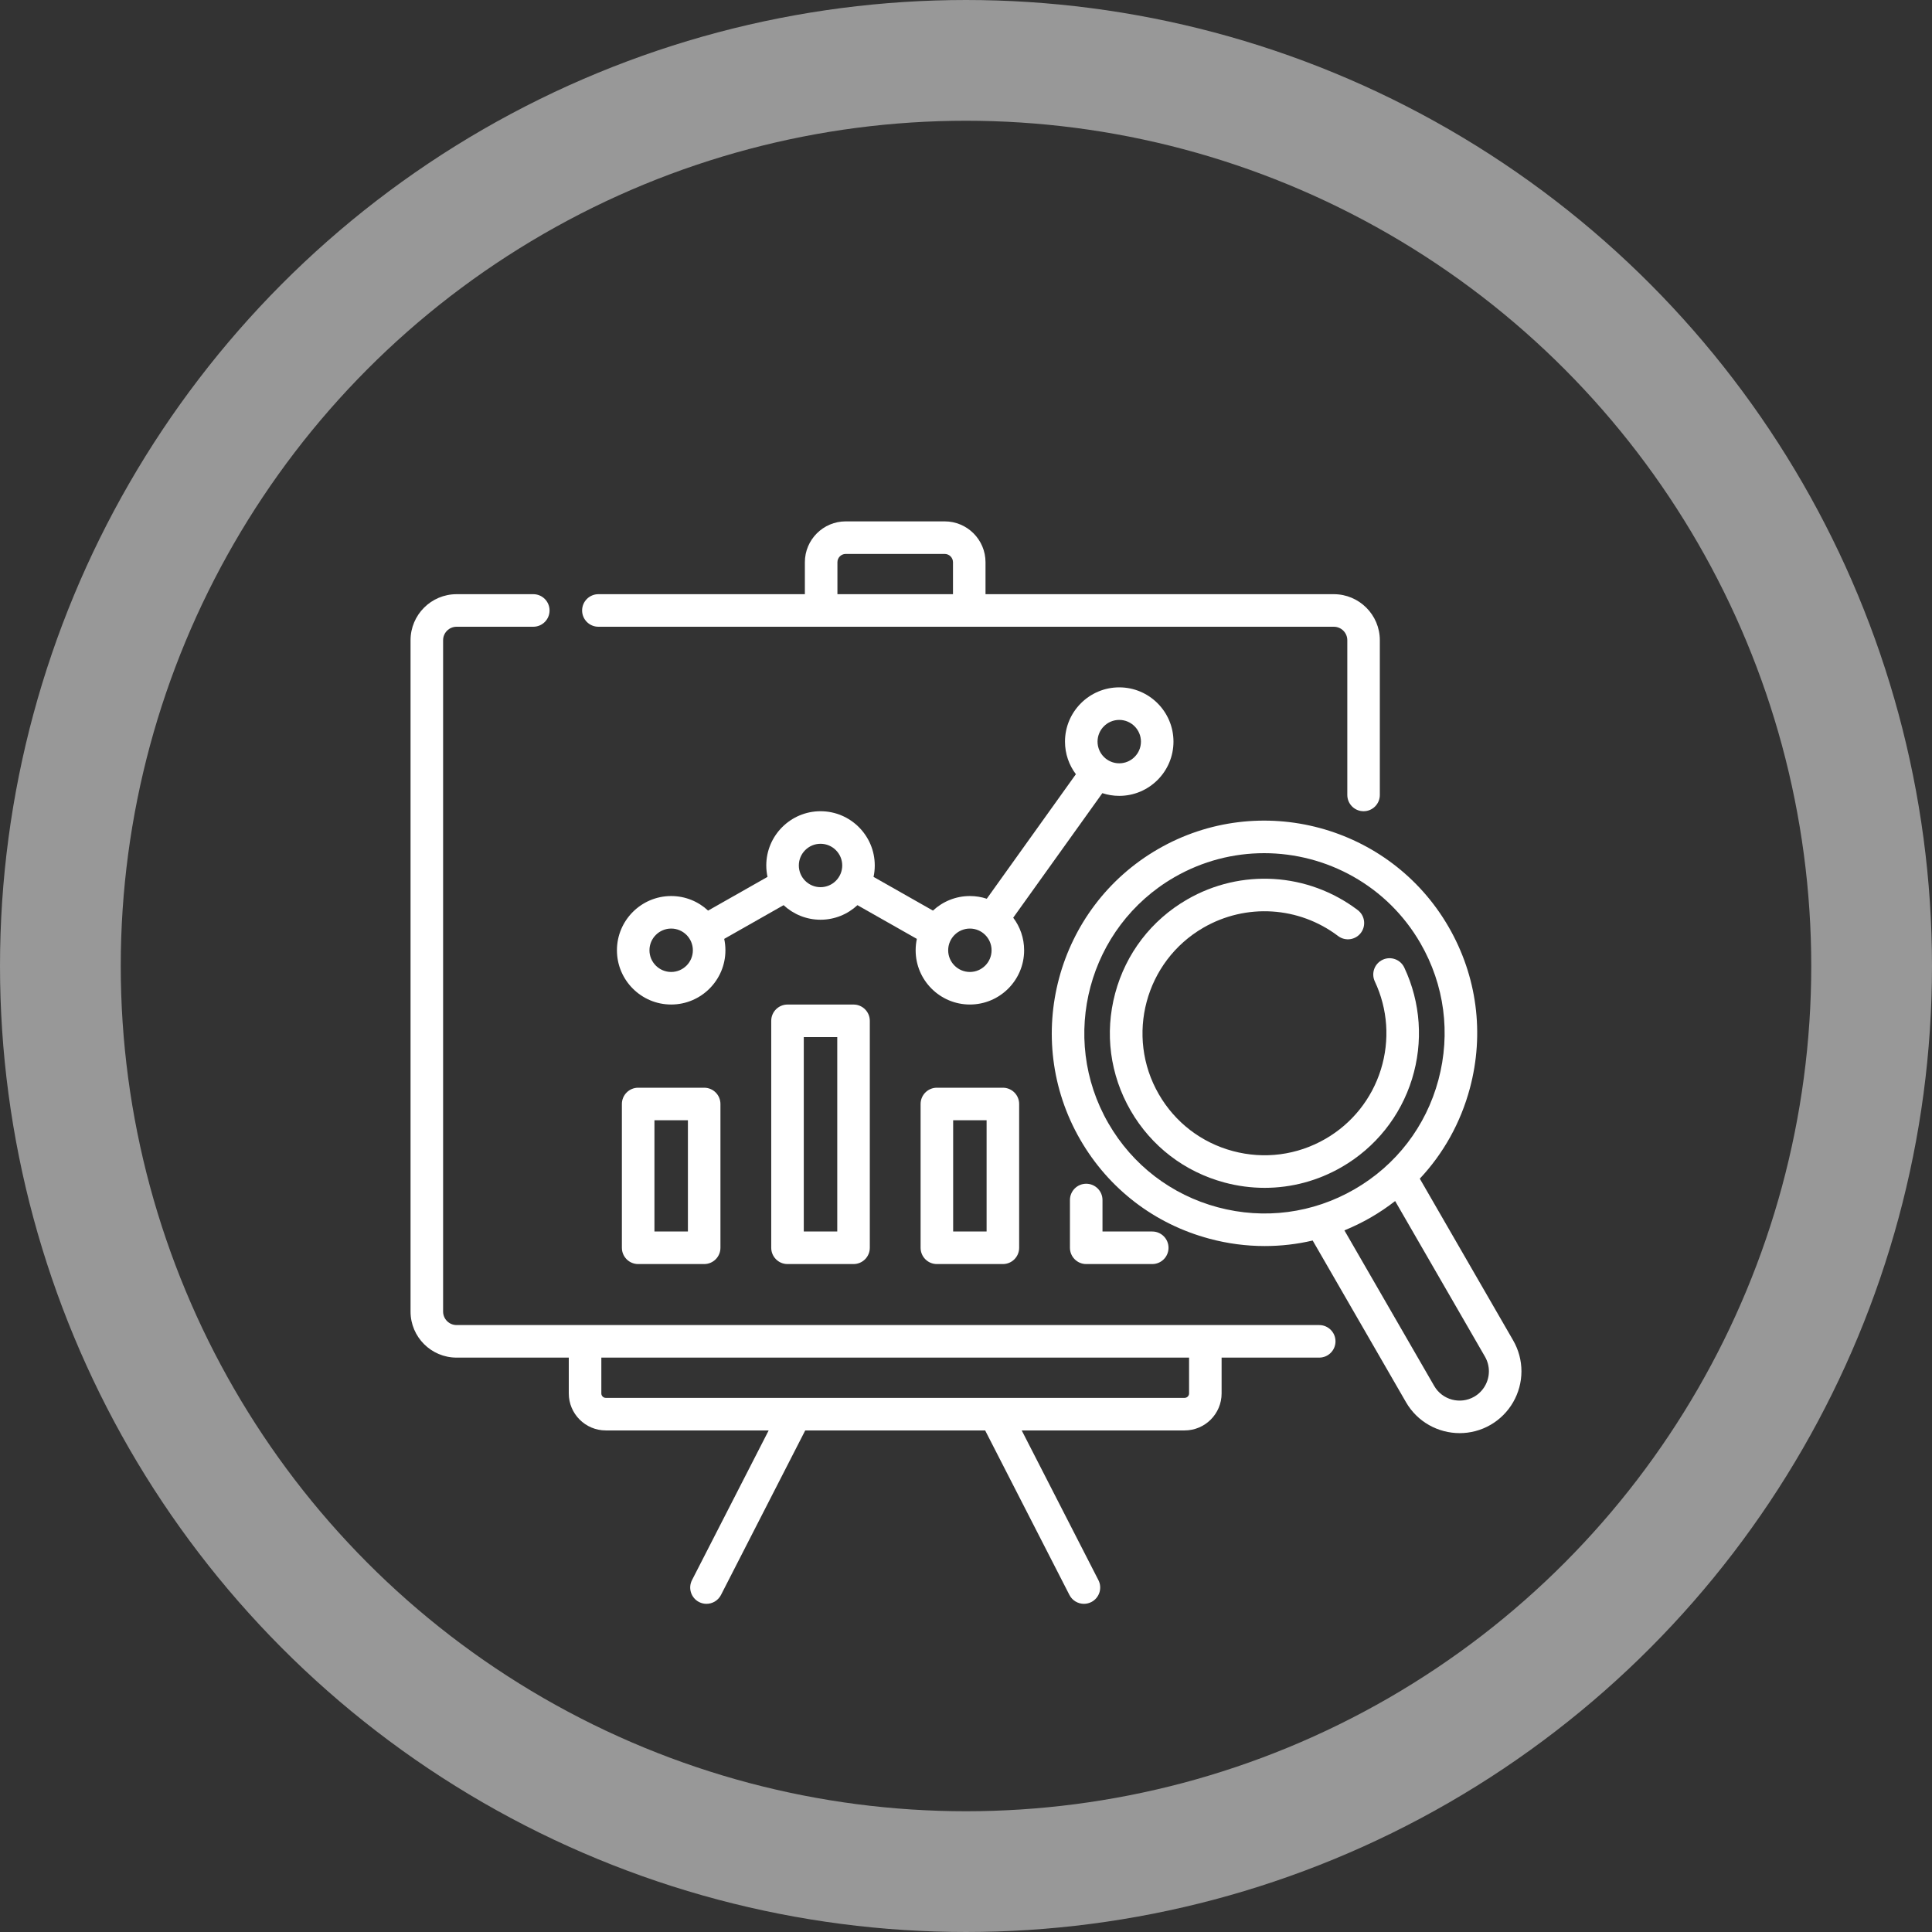 <svg width="80" height="80" viewBox="0 0 80 80" fill="none" xmlns="http://www.w3.org/2000/svg">
<rect x="0" y="0" width="80" height="80" fill="#333333" stroke="none"/>
<g clip-path="url(#clip0_1:110)">
<path d="M46.345 32.955C47.584 32.955 48.591 31.947 48.591 30.709C48.591 29.47 47.584 28.462 46.345 28.462C45.107 28.462 44.099 29.47 44.099 30.709C44.099 31.215 44.267 31.682 44.55 32.058L40.86 37.215C40.64 37.142 40.405 37.103 40.161 37.103C39.571 37.103 39.033 37.332 38.632 37.706L36.172 36.31C36.205 36.157 36.222 35.999 36.222 35.837C36.222 34.599 35.215 33.591 33.976 33.591C32.738 33.591 31.73 34.599 31.73 35.837C31.73 35.999 31.748 36.157 31.781 36.31L29.321 37.706C28.92 37.332 28.382 37.103 27.792 37.103C26.553 37.103 25.546 38.111 25.546 39.349C25.546 40.587 26.553 41.595 27.792 41.595C29.03 41.595 30.038 40.587 30.038 39.349C30.038 39.187 30.02 39.029 29.988 38.877L32.447 37.481C32.849 37.854 33.386 38.084 33.976 38.084C34.566 38.084 35.104 37.854 35.505 37.481L37.965 38.877C37.932 39.029 37.915 39.187 37.915 39.349C37.915 40.588 38.922 41.595 40.161 41.595C41.399 41.595 42.407 40.588 42.407 39.349C42.407 38.843 42.239 38.376 41.955 38L45.646 32.843C45.866 32.915 46.101 32.955 46.345 32.955ZM46.345 29.81C46.84 29.81 47.244 30.213 47.244 30.709C47.244 31.204 46.84 31.607 46.345 31.607C45.85 31.607 45.447 31.204 45.447 30.709C45.447 30.213 45.85 29.81 46.345 29.81ZM27.792 40.247C27.296 40.247 26.893 39.844 26.893 39.349C26.893 38.853 27.296 38.45 27.792 38.45C28.287 38.45 28.69 38.853 28.69 39.349C28.69 39.844 28.287 40.247 27.792 40.247ZM33.976 36.736C33.481 36.736 33.078 36.333 33.078 35.837C33.078 35.342 33.481 34.939 33.976 34.939C34.471 34.939 34.875 35.342 34.875 35.837C34.875 36.333 34.471 36.736 33.976 36.736ZM40.161 40.247C39.665 40.247 39.262 39.844 39.262 39.349C39.262 38.853 39.665 38.45 40.161 38.45C40.656 38.45 41.059 38.853 41.059 39.349C41.059 39.844 40.656 40.247 40.161 40.247Z" fill="white"/>
<path d="M54.626 54.868H49.911H24.226H18.906C18.598 54.868 18.348 54.617 18.348 54.31V26.51C18.348 26.202 18.598 25.952 18.906 25.952H22.083C22.455 25.952 22.756 25.65 22.756 25.278C22.756 24.906 22.455 24.604 22.083 24.604H18.906C17.855 24.604 17 25.459 17 26.51V54.31C17 55.361 17.855 56.216 18.906 56.216H23.552V57.699C23.552 58.543 24.239 59.231 25.084 59.231H31.829L28.654 65.43C28.485 65.761 28.615 66.167 28.947 66.337C29.045 66.387 29.15 66.411 29.253 66.411C29.498 66.411 29.734 66.277 29.854 66.044L33.343 59.231H40.793L44.283 66.044C44.402 66.277 44.639 66.411 44.883 66.411C44.987 66.411 45.092 66.387 45.19 66.337C45.521 66.167 45.652 65.761 45.483 65.43L42.307 59.231H49.052C49.897 59.231 50.584 58.544 50.584 57.699V56.216H54.626C54.998 56.216 55.3 55.914 55.3 55.542C55.3 55.17 54.998 54.868 54.626 54.868ZM49.237 57.699C49.237 57.8 49.154 57.883 49.052 57.883H25.084C24.983 57.883 24.9 57.8 24.9 57.699V56.216H49.237V57.699Z" fill="white"/>
<path d="M24.778 25.952H34.002H40.134H55.23C55.538 25.952 55.789 26.202 55.789 26.51V32.917C55.789 33.289 56.09 33.591 56.463 33.591C56.835 33.591 57.136 33.289 57.136 32.917V26.51C57.136 25.459 56.281 24.604 55.23 24.604H40.808V23.28C40.808 22.348 40.05 21.589 39.117 21.589H35.019C34.087 21.589 33.328 22.348 33.328 23.28V24.604H24.778C24.406 24.604 24.104 24.906 24.104 25.278C24.104 25.65 24.406 25.952 24.778 25.952ZM34.676 23.28C34.676 23.091 34.83 22.937 35.019 22.937H39.117C39.307 22.937 39.461 23.091 39.461 23.28V24.604H34.676V23.28H34.676Z" fill="white"/>
<path d="M26.425 45.04C26.053 45.04 25.751 45.342 25.751 45.714V51.668C25.751 52.04 26.053 52.342 26.425 52.342H29.158C29.531 52.342 29.832 52.04 29.832 51.668V45.714C29.832 45.342 29.531 45.04 29.158 45.04H26.425ZM28.485 50.994H27.099V46.388H28.485V50.994Z" fill="white"/>
<path d="M32.609 41.596C32.237 41.596 31.935 41.898 31.935 42.27V51.668C31.935 52.04 32.237 52.342 32.609 52.342H35.343C35.715 52.342 36.017 52.04 36.017 51.668V42.27C36.017 41.898 35.715 41.596 35.343 41.596H32.609ZM34.669 50.994H33.283V42.944H34.669V50.994Z" fill="white"/>
<path d="M38.794 45.04C38.422 45.04 38.12 45.342 38.12 45.714V51.668C38.12 52.04 38.422 52.342 38.794 52.342H41.527C41.9 52.342 42.201 52.04 42.201 51.668V45.714C42.201 45.342 41.9 45.04 41.527 45.04H38.794ZM40.853 50.994H39.468V46.388H40.853V50.994Z" fill="white"/>
<path d="M44.978 49.016C44.606 49.016 44.304 49.318 44.304 49.69V51.668C44.304 52.04 44.606 52.342 44.978 52.342H47.712C48.084 52.342 48.386 52.04 48.386 51.668C48.386 51.296 48.084 50.994 47.712 50.994H45.652V49.69C45.652 49.318 45.35 49.016 44.978 49.016Z" fill="white"/>
<path d="M62.656 55.502L58.791 48.806C59.77 47.762 60.483 46.487 60.864 45.065C61.473 42.793 61.161 40.419 59.984 38.382C57.556 34.176 52.159 32.73 47.954 35.158C43.748 37.586 42.302 42.983 44.73 47.189C45.906 49.226 47.806 50.684 50.078 51.292C50.837 51.496 51.606 51.596 52.371 51.596C53.04 51.596 53.705 51.52 54.355 51.367L58.22 58.063C58.694 58.884 59.556 59.343 60.442 59.343C60.877 59.343 61.316 59.233 61.719 59.001C62.509 58.545 63 57.694 63 56.781C63 56.334 62.881 55.892 62.656 55.502ZM50.426 49.991C48.502 49.475 46.893 48.241 45.897 46.515C43.84 42.953 45.065 38.382 48.627 36.325C49.799 35.649 51.08 35.328 52.345 35.328C54.924 35.328 57.437 36.666 58.817 39.056C59.813 40.781 60.078 42.791 59.562 44.716C59.047 46.641 57.812 48.249 56.087 49.245C54.361 50.242 52.351 50.506 50.426 49.991ZM61.045 57.834C60.465 58.168 59.721 57.969 59.387 57.389L55.669 50.947C56.041 50.795 56.406 50.617 56.761 50.413C57.115 50.208 57.452 49.98 57.77 49.733L61.489 56.175C61.596 56.361 61.652 56.57 61.652 56.781C61.652 57.214 61.42 57.617 61.045 57.834Z" fill="white"/>
<path d="M58.467 44.684C58.942 43.151 58.829 41.511 58.148 40.064C57.989 39.728 57.587 39.583 57.251 39.742C56.914 39.901 56.77 40.302 56.928 40.639C57.466 41.78 57.555 43.074 57.18 44.284C56.802 45.501 55.986 46.522 54.882 47.159C53.714 47.833 52.353 48.012 51.05 47.663C49.747 47.314 48.658 46.478 47.984 45.31C46.591 42.899 47.421 39.804 49.832 38.412C51.595 37.394 53.783 37.53 55.407 38.758C55.704 38.983 56.126 38.925 56.351 38.628C56.575 38.331 56.517 37.908 56.22 37.684C54.163 36.128 51.391 35.956 49.158 37.245C47.678 38.099 46.62 39.479 46.177 41.13C45.735 42.78 45.962 44.504 46.816 45.984C47.671 47.464 49.051 48.523 50.701 48.965C51.252 49.113 51.812 49.186 52.367 49.186C53.476 49.186 54.57 48.895 55.556 48.326C56.954 47.519 57.988 46.225 58.467 44.684Z" fill="white"/>
</g>
<circle cx="40" cy="40" r="37.5" stroke="#989898" stroke-width="5"/>
<defs>
<clipPath id="clip0_1:110">
<rect width="46" height="46" fill="white" transform="translate(17 21)"/>
</clipPath>
</defs>
</svg>
